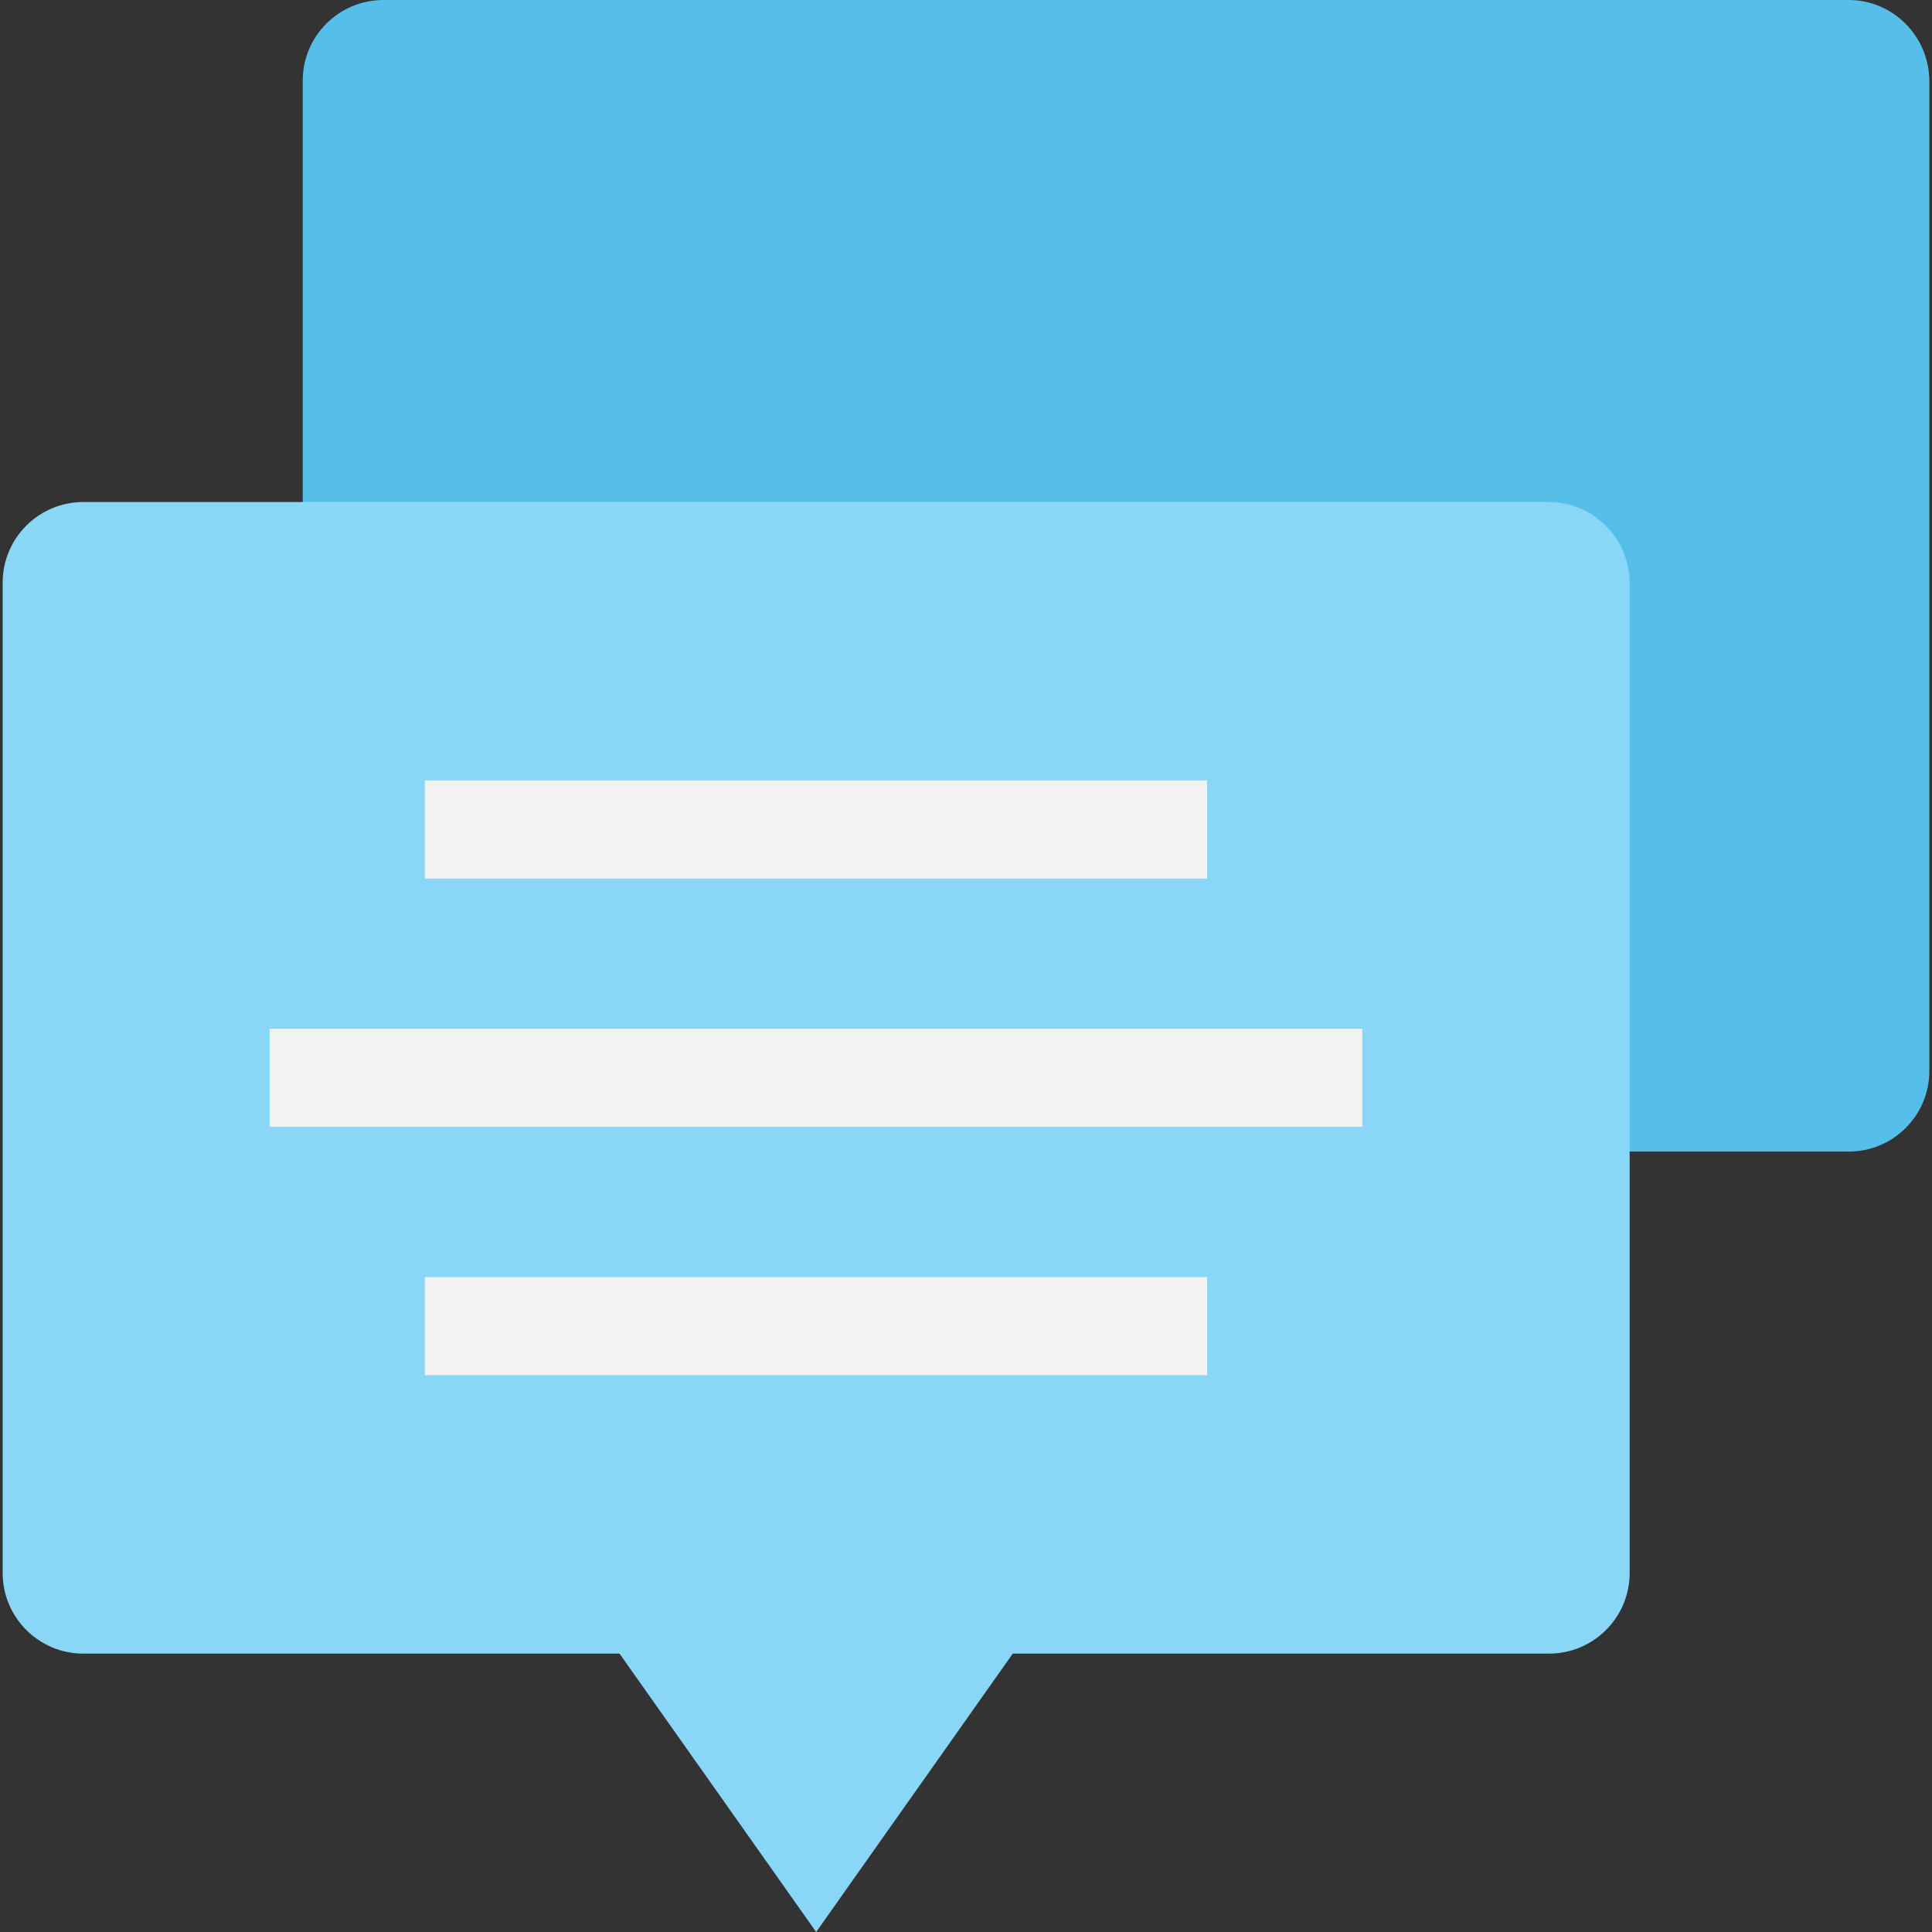 <?xml version="1.0" encoding="iso-8859-1"?>
<!-- Generator: Adobe Illustrator 19.0.0, SVG Export Plug-In . SVG Version: 6.00 Build 0)  -->
<svg version="1.1" id="Capa_1" xmlns="http://www.w3.org/2000/svg" xmlns:xlink="http://www.w3.org/1999/xlink" x="0px" y="0px"
	 viewBox="0 0 508 508" style="enable-background:new 0 0 508 508;" xml:space="preserve">
<rect x="0" y="0" width="508" height="508" fill="#333333" stroke="none"/>
<path style="fill:#55BFE9;" d="M486.1,0H100.8C89.1,0,79.6,9.5,79.6,21.2v218.1c0,35.1,28.4,63.5,63.5,63.5h343
	c11.7,0,21.2-9.5,21.2-21.2V21.2C507.2,9.5,497.7,0,486.1,0z"/>
<path style="fill:#89D6F7;" d="M407.2,132H21.9c-11.7,0-21.2,9.5-21.2,21.2v260.4c0,11.7,9.5,21.2,21.2,21.2h141l0,0l51.7,73.2
	l51.7-73.2l0,0h141c11.7,0,21.2-9.5,21.2-21.2V153.2C428.4,141.5,418.9,132,407.2,132z"/>
<g>
	<rect x="70.9" y="270.5" style="fill:#F2F2F2;" width="287.3" height="25.8"/>
	<rect x="111.7" y="335.8" style="fill:#F2F2F2;" width="205.7" height="25.8"/>
	<rect x="111.7" y="205.2" style="fill:#F2F2F2;" width="205.7" height="25.8"/>
</g>
<g>
</g>
<g>
</g>
<g>
</g>
<g>
</g>
<g>
</g>
<g>
</g>
<g>
</g>
<g>
</g>
<g>
</g>
<g>
</g>
<g>
</g>
<g>
</g>
<g>
</g>
<g>
</g>
<g>
</g>
</svg>
